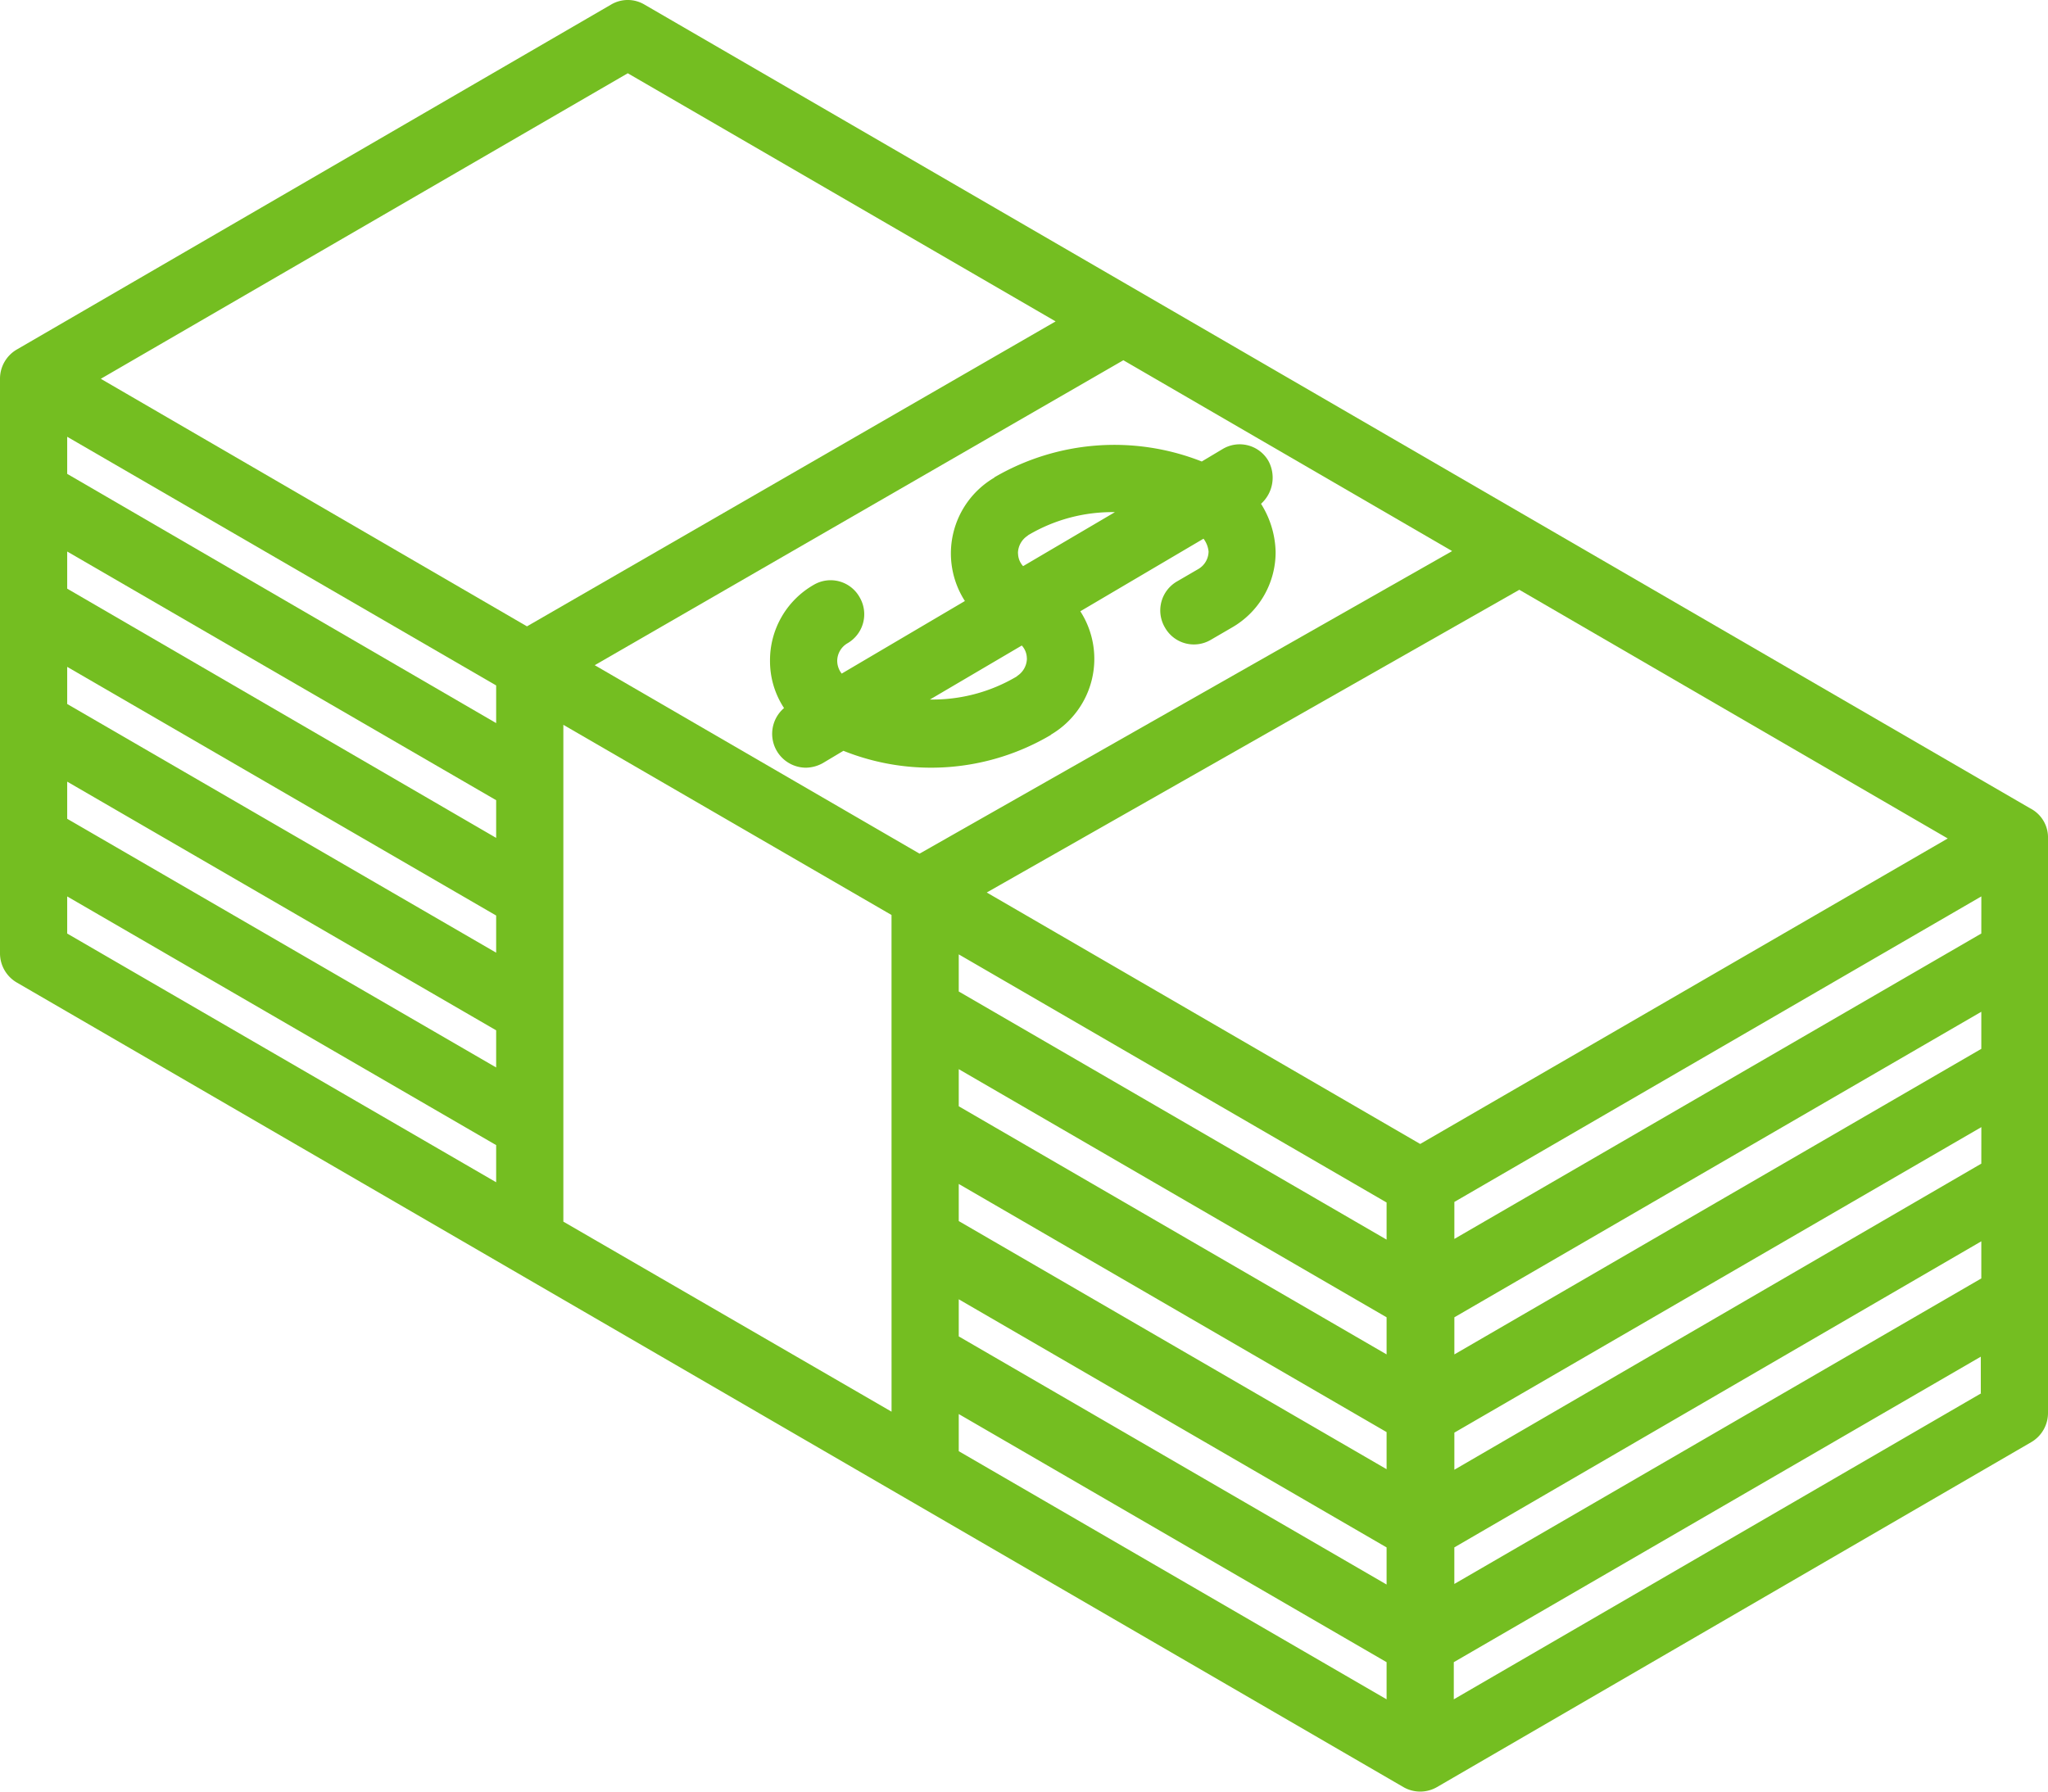 <svg xmlns="http://www.w3.org/2000/svg" viewBox="0 0 64 56">
  <g transform="translate(0 0.025)" fill="#74be21">
    <path d="M63.491,25.269,20.143.12a1.022,1.022,0,0,0-1.05,0L.525,10.9A1.056,1.056,0,0,0,0,11.815V29.771a1.056,1.056,0,0,0,.525.915L43.856,55.834a1.05,1.05,0,0,0,1.05,0L63.474,45.054A1.056,1.056,0,0,0,64,44.139V26.183a1.02,1.02,0,0,0-.508-.915ZM15.505,36.929,2.1,29.155V27.995l13.405,7.773Zm0-3.588L2.1,25.568V24.407L15.505,32.18Zm0-3.588L2.1,21.98V20.819l13.405,7.773Zm0-3.588L2.1,18.375V17.214l13.405,7.773Zm0-3.588L2.1,14.787V13.627L15.505,21.4ZM3.15,11.815l16.468-9.55,13.37,7.756-16.52,9.532ZM27.861,44.1,17.605,38.16V22.631l10.255,5.944ZM18.585,20.767l16.52-9.532L45.379,17.2,28.736,26.658ZM43.331,53.091l-13.37-7.756V44.174l13.37,7.756Zm0-3.588-13.37-7.756V40.587l13.37,7.756Zm0-3.605-13.37-7.756V36.982l13.37,7.756Zm0-3.588-13.37-7.756V33.394l13.37,7.756Zm0-3.588-13.37-7.756V29.806l13.37,7.756Zm1.05-2.99L30.836,27.872,47.479,18.41l13.388,7.773Zm17.535,7.791L45.431,53.091V51.93L61.9,42.381v1.143Zm0-3.588-16.468,9.55V48.342l16.468-9.567Zm0-3.588L45.449,45.915V44.755l16.468-9.549Zm0-3.588L45.449,42.31V41.15L61.916,31.6Zm0-3.605L45.449,38.7V37.544l16.468-9.55Zm0,0" transform="translate(0 0)"/>
    <path d="M152.848,80.8a1.1,1.1,0,0,0,.227-1.337,1.036,1.036,0,0,0-1.435-.369l-.648.387a7.434,7.434,0,0,0-6.475.492l-.017.018a2.747,2.747,0,0,0-.91,3.851l-3.85,2.269a.654.654,0,0,1-.14-.4.644.644,0,0,1,.315-.545,1.048,1.048,0,0,0,.385-1.442,1.038,1.038,0,0,0-1.435-.387,2.714,2.714,0,0,0-1.365,2.374,2.664,2.664,0,0,0,.438,1.477,1.059,1.059,0,0,0,.683,1.864,1.117,1.117,0,0,0,.525-.141l.648-.387a7.361,7.361,0,0,0,6.475-.492l.018-.018a2.747,2.747,0,0,0,.91-3.851l3.85-2.269a.8.8,0,0,1,.158.4.644.644,0,0,1-.315.545l-.665.387a1.048,1.048,0,0,0-.385,1.442,1.038,1.038,0,0,0,1.435.387l.665-.387A2.714,2.714,0,0,0,153.3,82.3a2.94,2.94,0,0,0-.455-1.495Zm-7.6,1.548a.661.661,0,0,1,.3-.545l.018-.018a5.148,5.148,0,0,1,2.713-.721l-2.87,1.688a.6.6,0,0,1-.158-.4Zm.28,3.289a.661.661,0,0,1-.3.545l-.017.018a5.149,5.149,0,0,1-2.713.721l2.87-1.688a.6.6,0,0,1,.158.4Zm0,0" transform="translate(-113.437 -65.081)"/>
  </g>
</svg>

